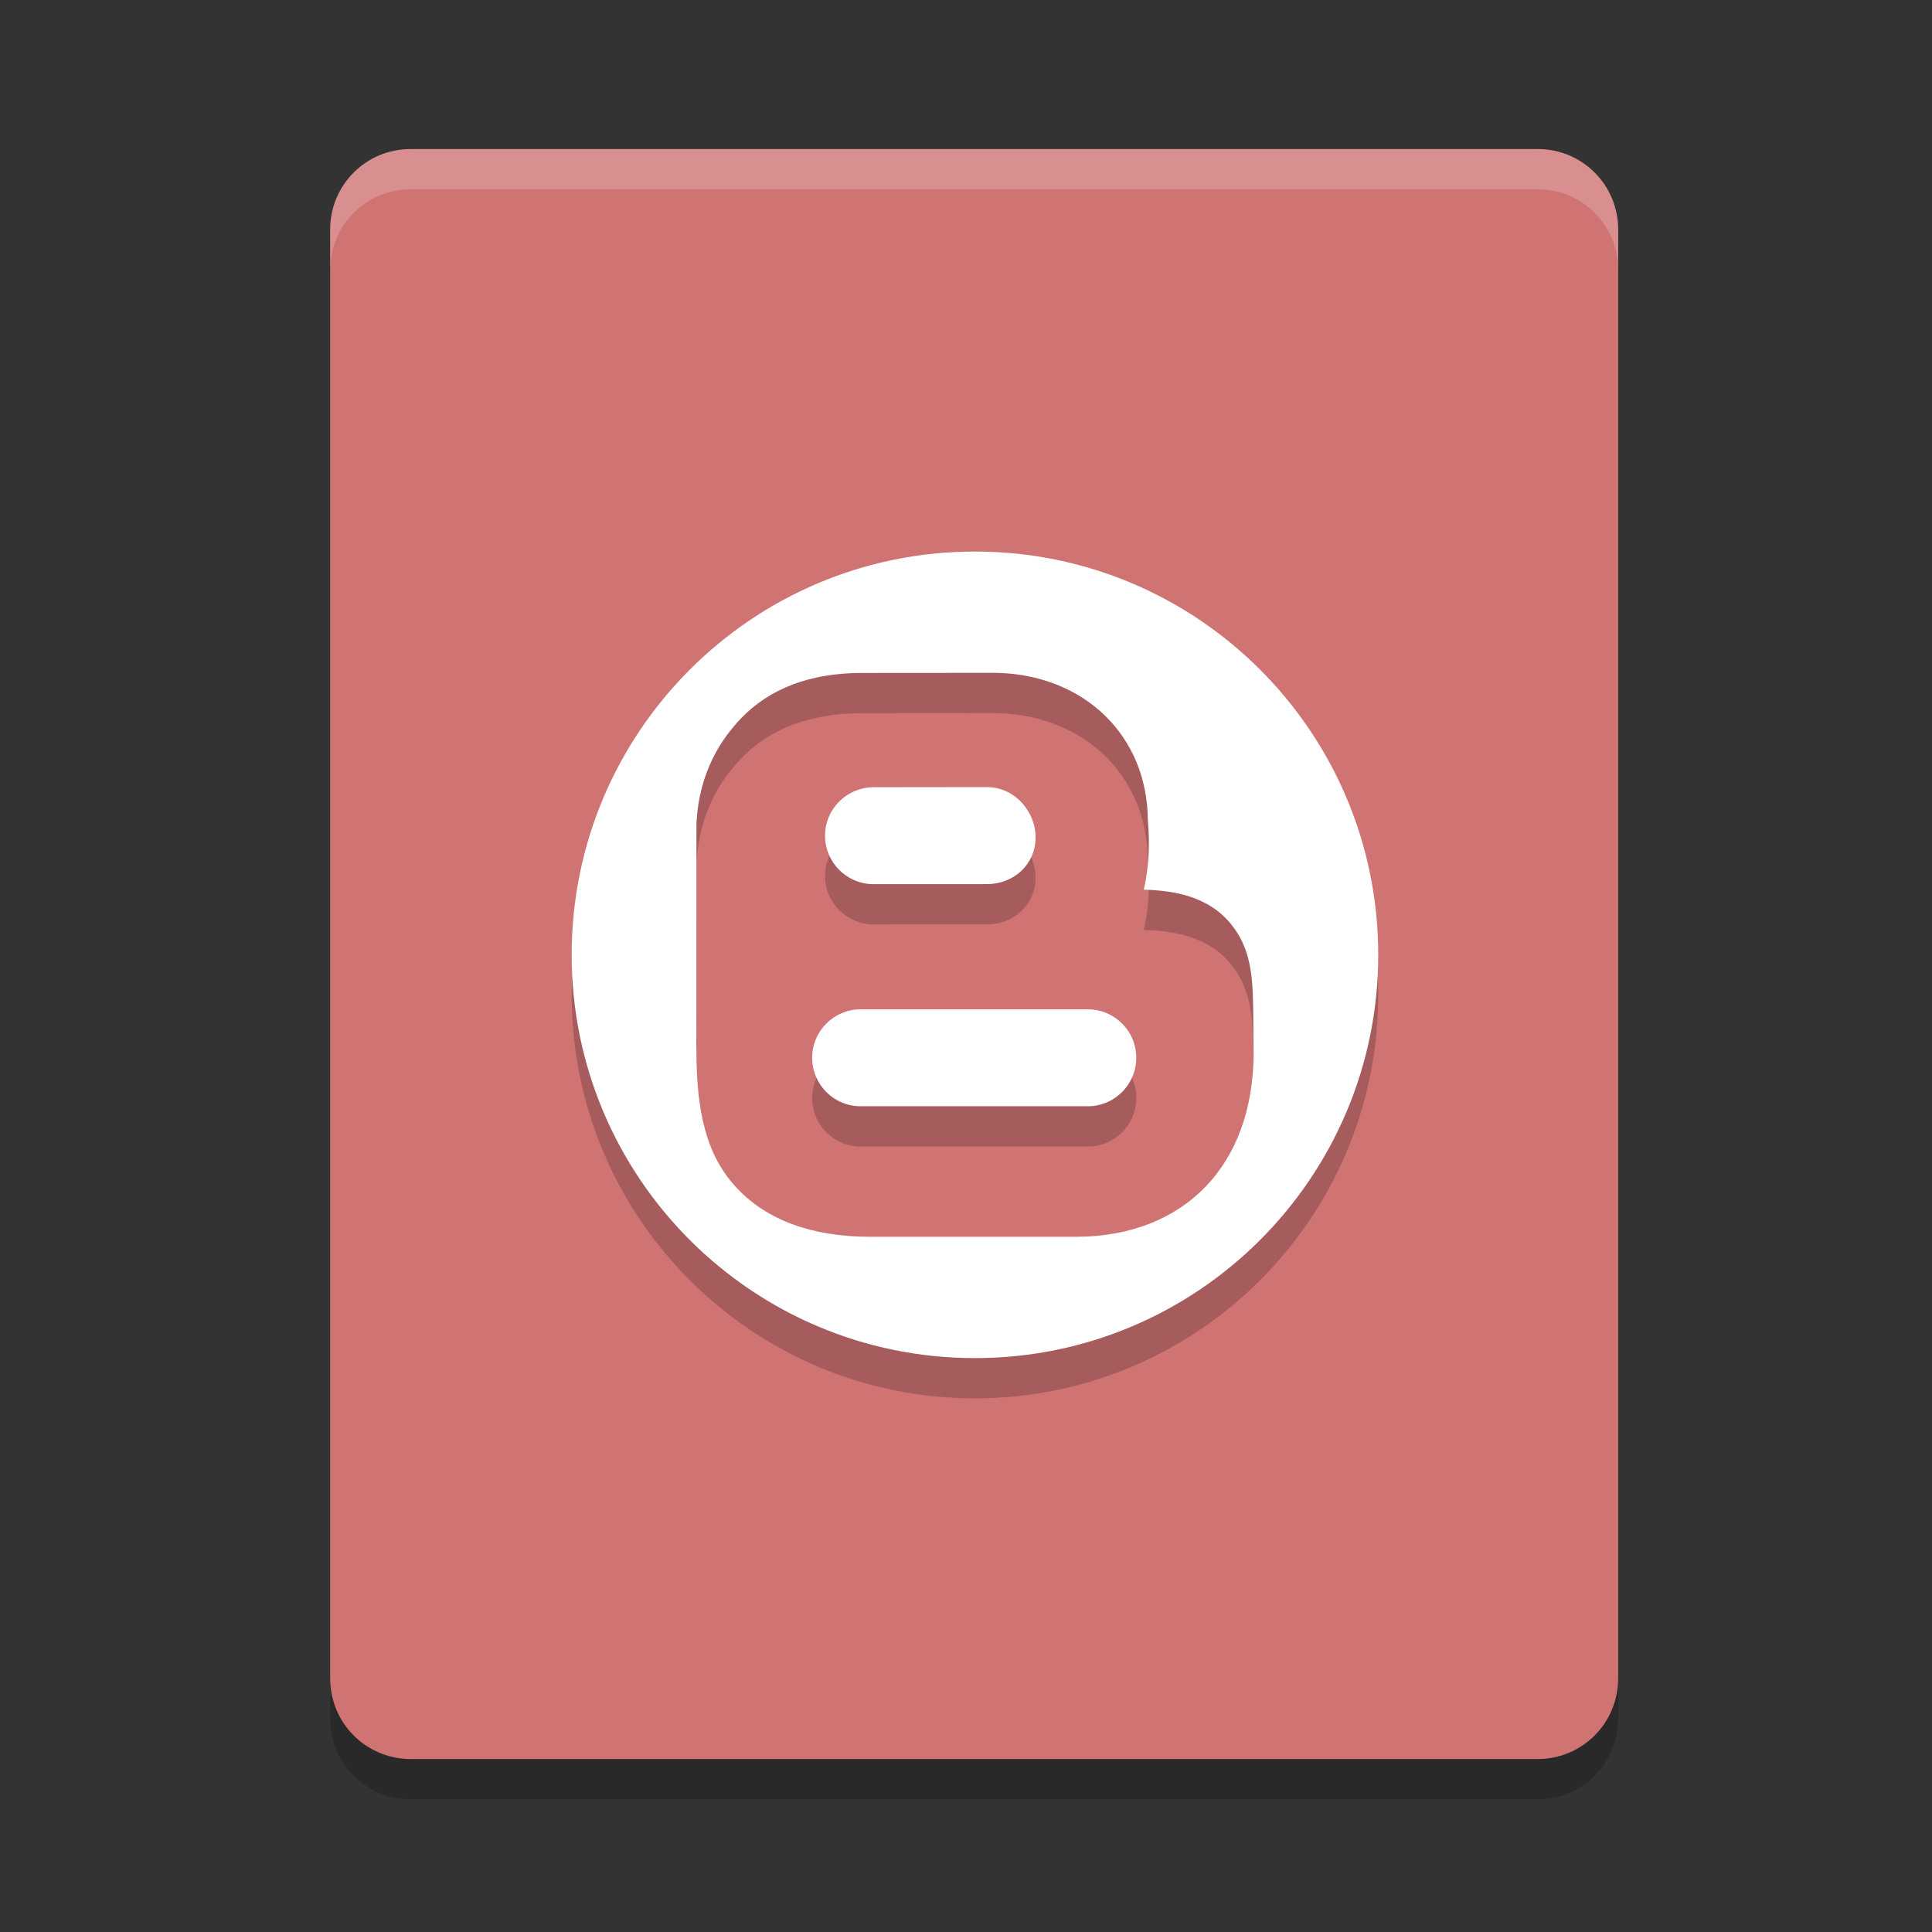 <?xml version="1.0" encoding="UTF-8" standalone="no"?>
<svg
   xmlns:dc="http://purl.org/dc/elements/1.1/"
   xmlns:cc="http://creativecommons.org/ns#"
   xmlns:rdf="http://www.w3.org/1999/02/22-rdf-syntax-ns#"
   xmlns:svg="http://www.w3.org/2000/svg"
   xmlns="http://www.w3.org/2000/svg"
   xmlns:sodipodi="http://sodipodi.sourceforge.net/DTD/sodipodi-0.dtd"
   xmlns:inkscape="http://www.inkscape.org/namespaces/inkscape"
   width="48"
   height="48"
   version="1"
   id="svg32"
   sodipodi:docname="blogilo.svg"
   inkscape:version="0.92.5 (2060ec1f9f, 2020-04-08)">
  <rect width="100%" height="100%" fill="#333333" stroke="none"/>
  <defs
     id="defs36" />
  <sodipodi:namedview
     pagecolor="#ffffff"
     bordercolor="#d98c8c"
     borderopacity="1"
     objecttolerance="10"
     gridtolerance="10"
     guidetolerance="10"
     inkscape:pageopacity="0"
     inkscape:pageshadow="2"
     inkscape:window-width="640"
     inkscape:window-height="480"
     id="namedview34"
     showgrid="false"
     inkscape:zoom="4.9166667"
     inkscape:cx="24"
     inkscape:cy="24"
     inkscape:current-layer="svg32" />
  <path
     inkscape:connector-curvature="0"
     d="M 40.203,41.703 V 5.703 c 0,-1.108 -0.892,-2 -2,-2 h -28 c -1.108,0 -2,0.892 -2,2 V 41.703 c 0,1.108 0.892,2 2,2 h 28 c 1.108,0 2,-0.892 2,-2 z"
     id="path2"
     style="fill:#d07373;fill-opacity:1" />
  <g
     style="opacity:0.2"
     transform="matrix(0.205,0,0,0.205,14.203,14.703)"
     id="g14">
    <g
       id="g12">
      <g
         id="g10">
        <path
           inkscape:connector-curvature="0"
           d="m 36.491,40.31 c 0,0 13.827,-0.006 13.858,-0.006 3.201,0 5.82,-2.344 5.873,-5.556 0.051,-3.244 -2.537,-6.15 -5.781,-6.201 l -13.766,0.016 c -3.249,-0.031 -5.914,2.537 -5.966,5.78 -0.051,3.243 2.538,5.915 5.782,5.967 z"
           id="path4" />
        <path
           inkscape:connector-curvature="0"
           d="M 62.55,55.48 H 35.021 c -3.244,0 -5.875,2.631 -5.875,5.875 0,3.244 2.631,5.873 5.875,5.873 H 62.55 c 3.244,0 5.875,-2.629 5.875,-5.873 0,-3.244 -2.631,-5.875 -5.875,-5.875 z"
           id="path6" />
        <path
           inkscape:connector-curvature="0"
           d="M 48.875,0 C 21.883,0 0,21.882 0,48.875 0,75.868 21.883,97.75 48.875,97.75 75.867,97.75 97.75,75.868 97.75,48.875 97.75,21.882 75.867,0 48.875,0 Z m 27.902,77.021 c -3.776,3.889 -9.108,5.972 -15.42,6.024 H 36.688 c -0.155,0.002 -0.31,0.003 -0.463,0.003 -7.074,0 -12.534,-1.994 -16.227,-5.927 -3.694,-3.935 -4.878,-9.256 -4.878,-16.649 0.007,-0.51 -0.042,-1.006 -0.011,-1.496 l 0.013,-25.991 c 0.305,-6.445 3.185,-10.431 5.353,-12.713 3.503,-3.689 8.455,-5.56 14.721,-5.56 h 0.174 l 16.11,-0.012 0.15,0.004 c 10.533,0.292 18.123,7.623 18.197,17.822 0.275,3.063 0.104,5.896 -0.493,8.452 3.541,0.105 7.91,0.725 10.741,4.383 2.5,3.23 2.516,6.903 2.537,11.985 0.006,1.04 0.035,3.688 0.035,3.688 -0.068,6.579 -2.098,12.109 -5.87,15.987 z"
           id="path8" />
      </g>
    </g>
  </g>
  <g
     style="fill:#ffffff"
     transform="matrix(0.205,0,0,0.205,14.203,13.703)"
     id="g26">
    <g
       id="g24">
      <g
         id="g22">
        <path
           inkscape:connector-curvature="0"
           d="m 36.491,40.31 c 0,0 13.827,-0.006 13.858,-0.006 3.201,0 5.82,-2.344 5.873,-5.556 0.051,-3.244 -2.537,-6.15 -5.781,-6.201 l -13.766,0.016 c -3.249,-0.031 -5.914,2.537 -5.966,5.78 -0.051,3.243 2.538,5.915 5.782,5.967 z"
           id="path16" />
        <path
           inkscape:connector-curvature="0"
           d="M 62.55,55.48 H 35.021 c -3.244,0 -5.875,2.631 -5.875,5.875 0,3.244 2.631,5.873 5.875,5.873 H 62.55 c 3.244,0 5.875,-2.629 5.875,-5.873 0,-3.244 -2.631,-5.875 -5.875,-5.875 z"
           id="path18" />
        <path
           inkscape:connector-curvature="0"
           d="M 48.875,0 C 21.883,0 0,21.882 0,48.875 0,75.868 21.883,97.75 48.875,97.75 75.867,97.75 97.75,75.868 97.75,48.875 97.75,21.882 75.867,0 48.875,0 Z m 27.902,77.021 c -3.776,3.889 -9.108,5.972 -15.42,6.024 H 36.688 c -0.155,0.002 -0.31,0.003 -0.463,0.003 -7.074,0 -12.534,-1.994 -16.227,-5.927 -3.694,-3.935 -4.878,-9.256 -4.878,-16.649 0.007,-0.51 -0.042,-1.006 -0.011,-1.496 l 0.013,-25.991 c 0.305,-6.445 3.185,-10.431 5.353,-12.713 3.503,-3.689 8.455,-5.56 14.721,-5.56 h 0.174 l 16.11,-0.012 0.15,0.004 c 10.533,0.292 18.123,7.623 18.197,17.822 0.275,3.063 0.104,5.896 -0.493,8.452 3.541,0.105 7.91,0.725 10.741,4.383 2.5,3.23 2.516,6.903 2.537,11.985 0.006,1.04 0.035,3.688 0.035,3.688 -0.068,6.579 -2.098,12.109 -5.87,15.987 z"
           id="path20" />
      </g>
    </g>
  </g>
  <path
     inkscape:connector-curvature="0"
     style="opacity:0.2;fill:#ffffff"
     d="m 10.203,3.703 c -1.108,0 -2,0.892 -2,2 v 1 c 0,-1.108 0.892,-2 2,-2 h 28 c 1.108,0 2,0.892 2,2 v -1 c 0,-1.108 -0.892,-2 -2,-2 z"
     id="path28" />
  <path
     inkscape:connector-curvature="0"
     style="opacity:0.2"
     d="m 8.203,41.703 v 1 c 0,1.108 0.892,2 2,2 h 28 c 1.108,0 2,-0.892 2,-2 v -1 c 0,1.108 -0.892,2 -2,2 h -28 c -1.108,0 -2,-0.892 -2,-2 z"
     id="path30" />
</svg>
